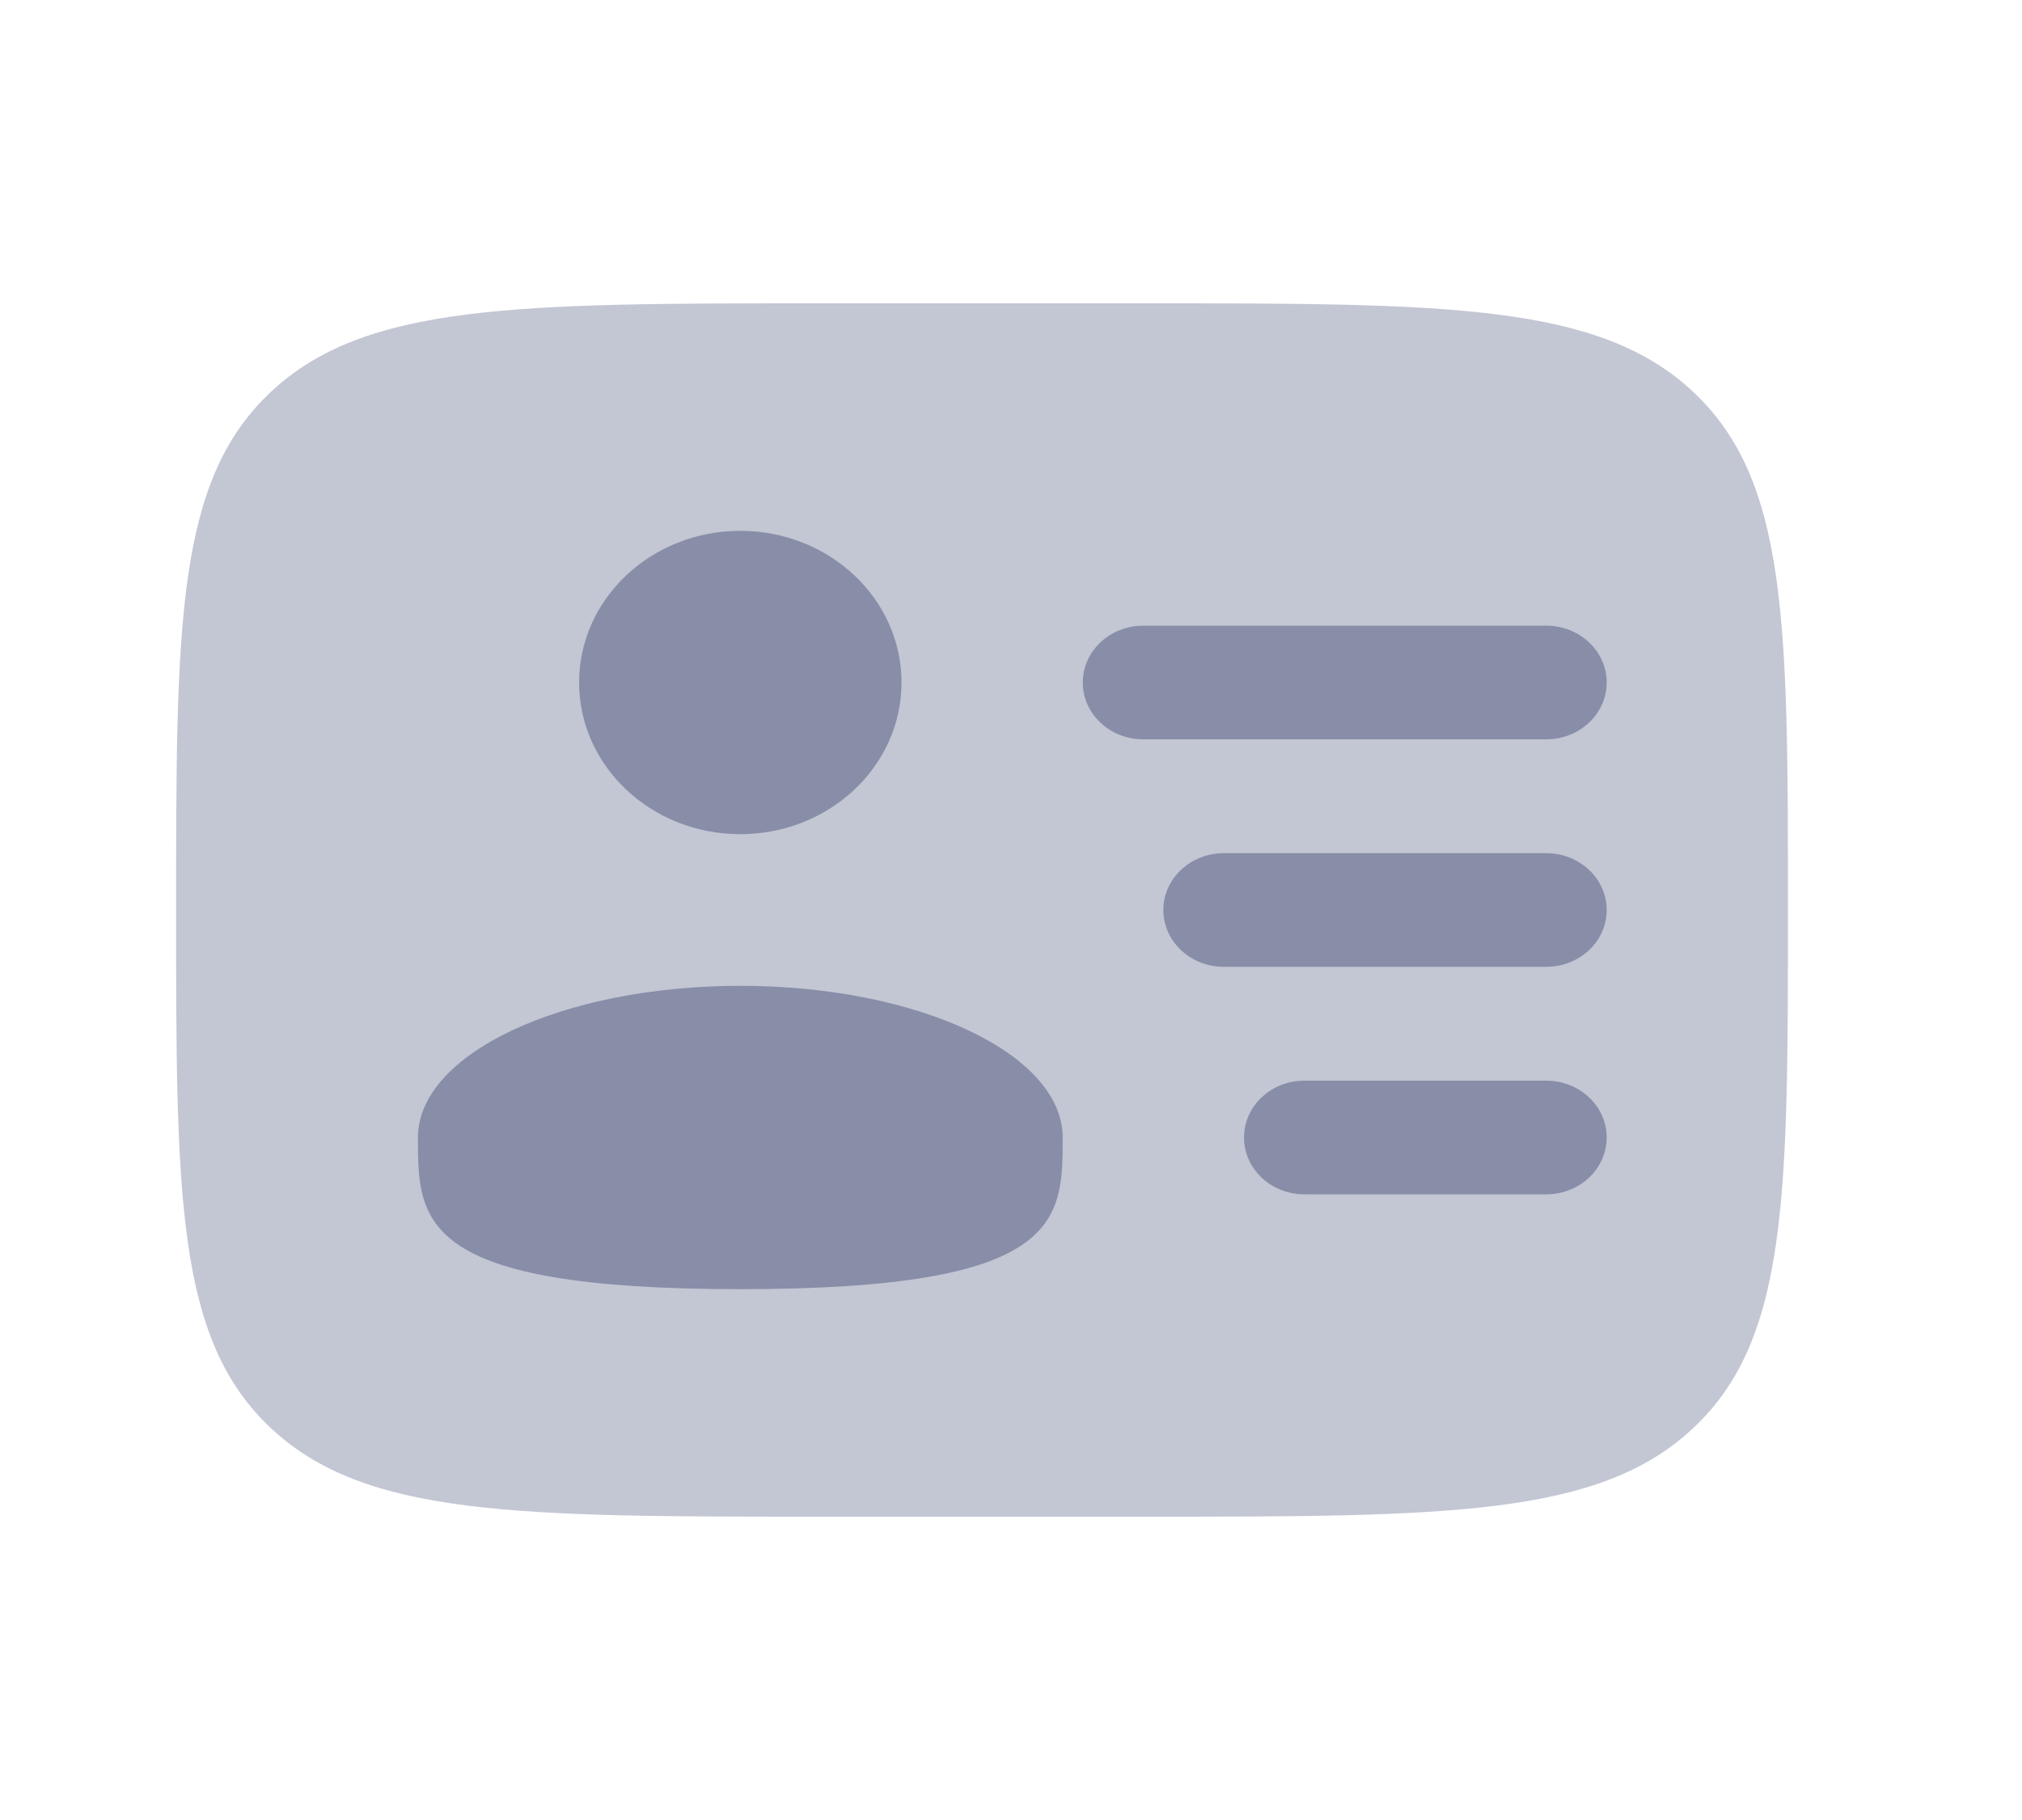<svg width="20" height="18" viewBox="0 0 20 18" fill="none" xmlns="http://www.w3.org/2000/svg">
<path opacity="0.5" d="M11.308 3H8.119C5.113 3 3.61 3 2.676 3.879C1.742 4.757 1.742 6.172 1.742 9C1.742 11.828 1.742 13.243 2.676 14.121C3.61 15 5.113 15 8.119 15H11.308C14.314 15 15.818 15 16.751 14.121C17.685 13.243 17.685 11.828 17.685 9C17.685 6.172 17.685 4.757 16.751 3.879C15.818 3 14.314 3 11.308 3Z" fill="#888EA8"/>
<path d="M10.71 6.75C10.71 6.439 10.978 6.188 11.308 6.188H15.294C15.624 6.188 15.892 6.439 15.892 6.75C15.892 7.061 15.624 7.312 15.294 7.312H11.308C10.978 7.312 10.71 7.061 10.71 6.75Z" fill="#888EA8"/>
<path d="M11.507 9C11.507 8.689 11.775 8.438 12.105 8.438H15.294C15.624 8.438 15.892 8.689 15.892 9C15.892 9.311 15.624 9.562 15.294 9.562H12.105C11.775 9.562 11.507 9.311 11.507 9Z" fill="#888EA8"/>
<path d="M12.305 11.25C12.305 10.939 12.572 10.688 12.902 10.688H15.294C15.624 10.688 15.892 10.939 15.892 11.25C15.892 11.561 15.624 11.812 15.294 11.812H12.902C12.572 11.812 12.305 11.561 12.305 11.25Z" fill="#888EA8"/>
<path d="M7.322 8.25C8.203 8.25 8.917 7.578 8.917 6.75C8.917 5.922 8.203 5.25 7.322 5.25C6.442 5.25 5.728 5.922 5.728 6.75C5.728 7.578 6.442 8.25 7.322 8.25Z" fill="#888EA8"/>
<path d="M7.322 12.75C10.511 12.75 10.511 12.078 10.511 11.25C10.511 10.422 9.083 9.75 7.322 9.75C5.561 9.75 4.134 10.422 4.134 11.25C4.134 12.078 4.134 12.75 7.322 12.75Z" fill="#888EA8"/>
</svg>
